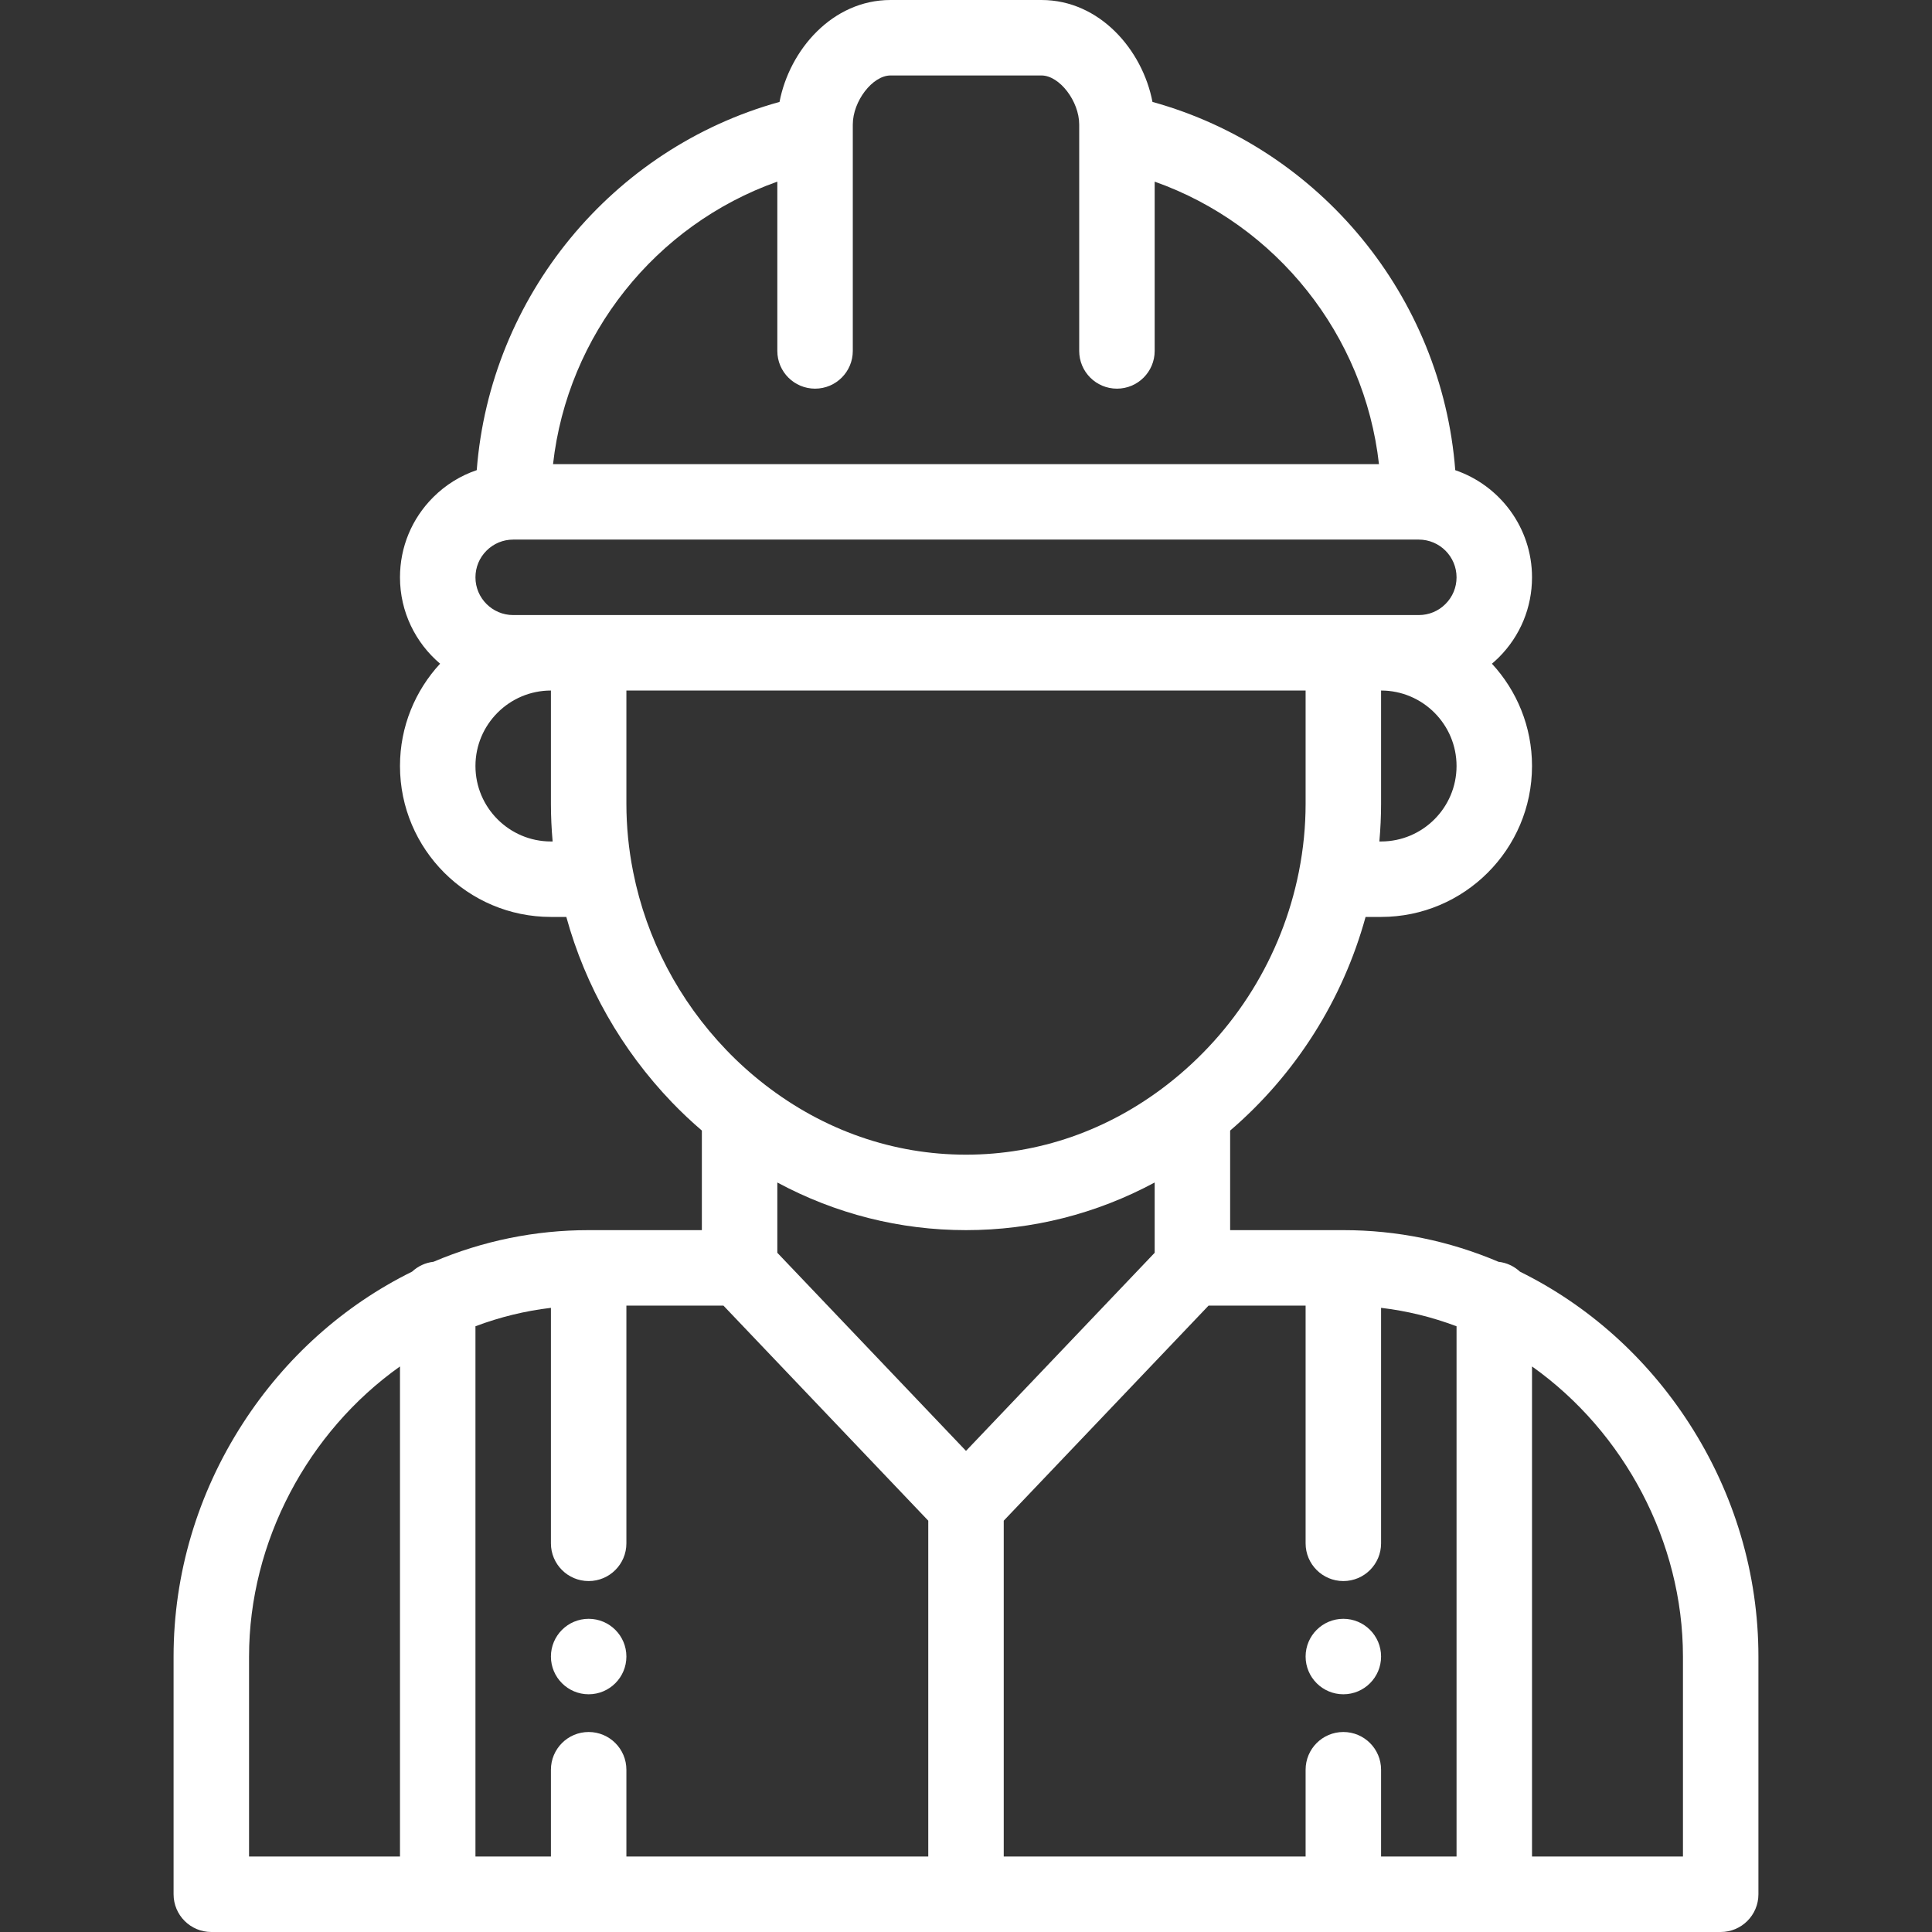 <svg width="96" height="96" viewBox="0 0 96 96" fill="none" xmlns="http://www.w3.org/2000/svg">
<rect x="0" y="0" width="96" height="96" fill="#333333" stroke="none"/>
<path d="M66.75 80.438C65.715 80.438 64.875 81.278 64.875 82.312C64.875 83.347 65.715 84.188 66.75 84.188C67.785 84.188 68.625 83.347 68.625 82.312C68.625 81.278 67.785 80.438 66.75 80.438Z" fill="white"/>
<path d="M29.25 80.438C28.215 80.438 27.375 81.278 27.375 82.312C27.375 83.347 28.215 84.188 29.25 84.188C30.285 84.188 31.125 83.347 31.125 82.312C31.125 81.278 30.285 80.438 29.25 80.438Z" fill="white"/>
<path d="M83.933 70.727C81.823 67.46 78.922 64.864 75.525 63.188C75.238 62.921 74.87 62.743 74.46 62.698C72.002 61.654 69.412 61.125 66.75 61.125H61.125V56.178C64.38 53.385 66.72 49.686 67.855 45.562H68.625C72.76 45.562 76.125 42.198 76.125 38.062C76.125 36.103 75.369 34.317 74.133 32.979C74.251 32.879 74.366 32.775 74.477 32.665C75.54 31.602 76.125 30.189 76.125 28.688C76.125 26.219 74.526 24.119 72.311 23.363C71.648 14.741 65.597 7.373 57.266 5.064C56.772 2.486 54.644 0 51.75 0H44.25C41.356 0 39.228 2.486 38.734 5.064C30.404 7.373 24.353 14.74 23.689 23.361C22.883 23.634 22.143 24.09 21.523 24.71C20.46 25.773 19.875 27.186 19.875 28.688C19.875 30.406 20.65 31.945 21.868 32.978C20.632 34.316 19.875 36.102 19.875 38.062C19.875 42.198 23.239 45.562 27.375 45.562H28.14C29.087 49.004 30.883 52.164 33.389 54.775C33.859 55.265 34.358 55.733 34.875 56.177V61.125H29.25C26.588 61.125 23.997 61.654 21.54 62.697C21.131 62.743 20.762 62.921 20.476 63.187C17.078 64.864 14.177 67.46 12.067 70.727C9.815 74.212 8.625 78.218 8.625 82.312V94.125C8.625 95.16 9.464 96 10.5 96H85.5C86.536 96 87.375 95.16 87.375 94.125V82.312C87.375 78.218 86.185 74.212 83.933 70.727ZM19.875 92.25H12.375V82.312C12.375 76.609 15.297 71.143 19.875 67.898V92.25ZM68.625 41.812H68.54C68.595 41.189 68.625 40.563 68.625 39.938V34.312C70.693 34.312 72.375 35.995 72.375 38.062C72.375 40.13 70.693 41.812 68.625 41.812ZM38.625 9.026V17.438C38.625 18.473 39.464 19.312 40.5 19.312C41.536 19.312 42.375 18.473 42.375 17.438V6.574C42.375 6.569 42.375 6.565 42.375 6.56V6.188C42.375 5.026 43.356 3.75 44.25 3.75H51.75C52.644 3.75 53.625 5.026 53.625 6.188V6.56C53.625 6.565 53.625 6.569 53.625 6.574V17.438C53.625 18.473 54.464 19.312 55.5 19.312C56.536 19.312 57.375 18.473 57.375 17.438V9.026C63.429 11.169 67.8 16.647 68.52 23.062H27.48C28.2 16.647 32.571 11.169 38.625 9.026ZM27.375 41.812C25.307 41.812 23.625 40.13 23.625 38.062C23.625 35.995 25.307 34.312 27.375 34.312V39.938C27.375 40.563 27.405 41.189 27.46 41.812H27.375ZM27.375 30.562H25.5C24.466 30.562 23.625 29.721 23.625 28.688C23.625 28.187 23.82 27.716 24.175 27.362C24.529 27.008 25 26.812 25.5 26.812H70.5C71.534 26.812 72.375 27.654 72.375 28.688C72.375 29.188 72.18 29.659 71.825 30.013C71.471 30.367 71 30.562 70.5 30.562H68.625H66.75H29.25H27.375ZM31.466 43.347C31.462 43.326 31.458 43.306 31.454 43.286C31.236 42.186 31.125 41.059 31.125 39.938V34.312H64.875V39.938C64.875 41.058 64.764 42.184 64.546 43.285C64.542 43.306 64.538 43.326 64.534 43.346C63.696 47.529 61.377 51.273 58.001 53.892C55.067 56.17 51.609 57.375 48 57.375C44.391 57.375 40.933 56.17 37.997 53.89C37.325 53.369 36.685 52.794 36.094 52.178C33.729 49.714 32.129 46.662 31.466 43.347ZM46.125 92.25H31.125V87.938C31.125 86.902 30.286 86.062 29.25 86.062C28.214 86.062 27.375 86.902 27.375 87.938V92.25H23.625V65.901C24.842 65.443 26.096 65.137 27.375 64.986V76.688C27.375 77.723 28.214 78.562 29.25 78.562C30.286 78.562 31.125 77.723 31.125 76.688V64.875H35.947L46.125 75.562V92.25ZM38.625 62.25V58.758C41.518 60.313 44.705 61.125 48 61.125C51.295 61.125 54.482 60.313 57.375 58.758V62.25L48 72.094L38.625 62.25ZM72.375 92.25H68.625V87.938C68.625 86.902 67.786 86.062 66.75 86.062C65.714 86.062 64.875 86.902 64.875 87.938V92.25H49.875V75.562L60.053 64.875H64.875V76.688C64.875 77.723 65.714 78.562 66.75 78.562C67.786 78.562 68.625 77.723 68.625 76.688V64.986C69.904 65.137 71.158 65.443 72.375 65.902V92.25ZM83.625 92.25H76.125V67.898C80.703 71.143 83.625 76.609 83.625 82.312V92.25Z" fill="white"/>
</svg>
